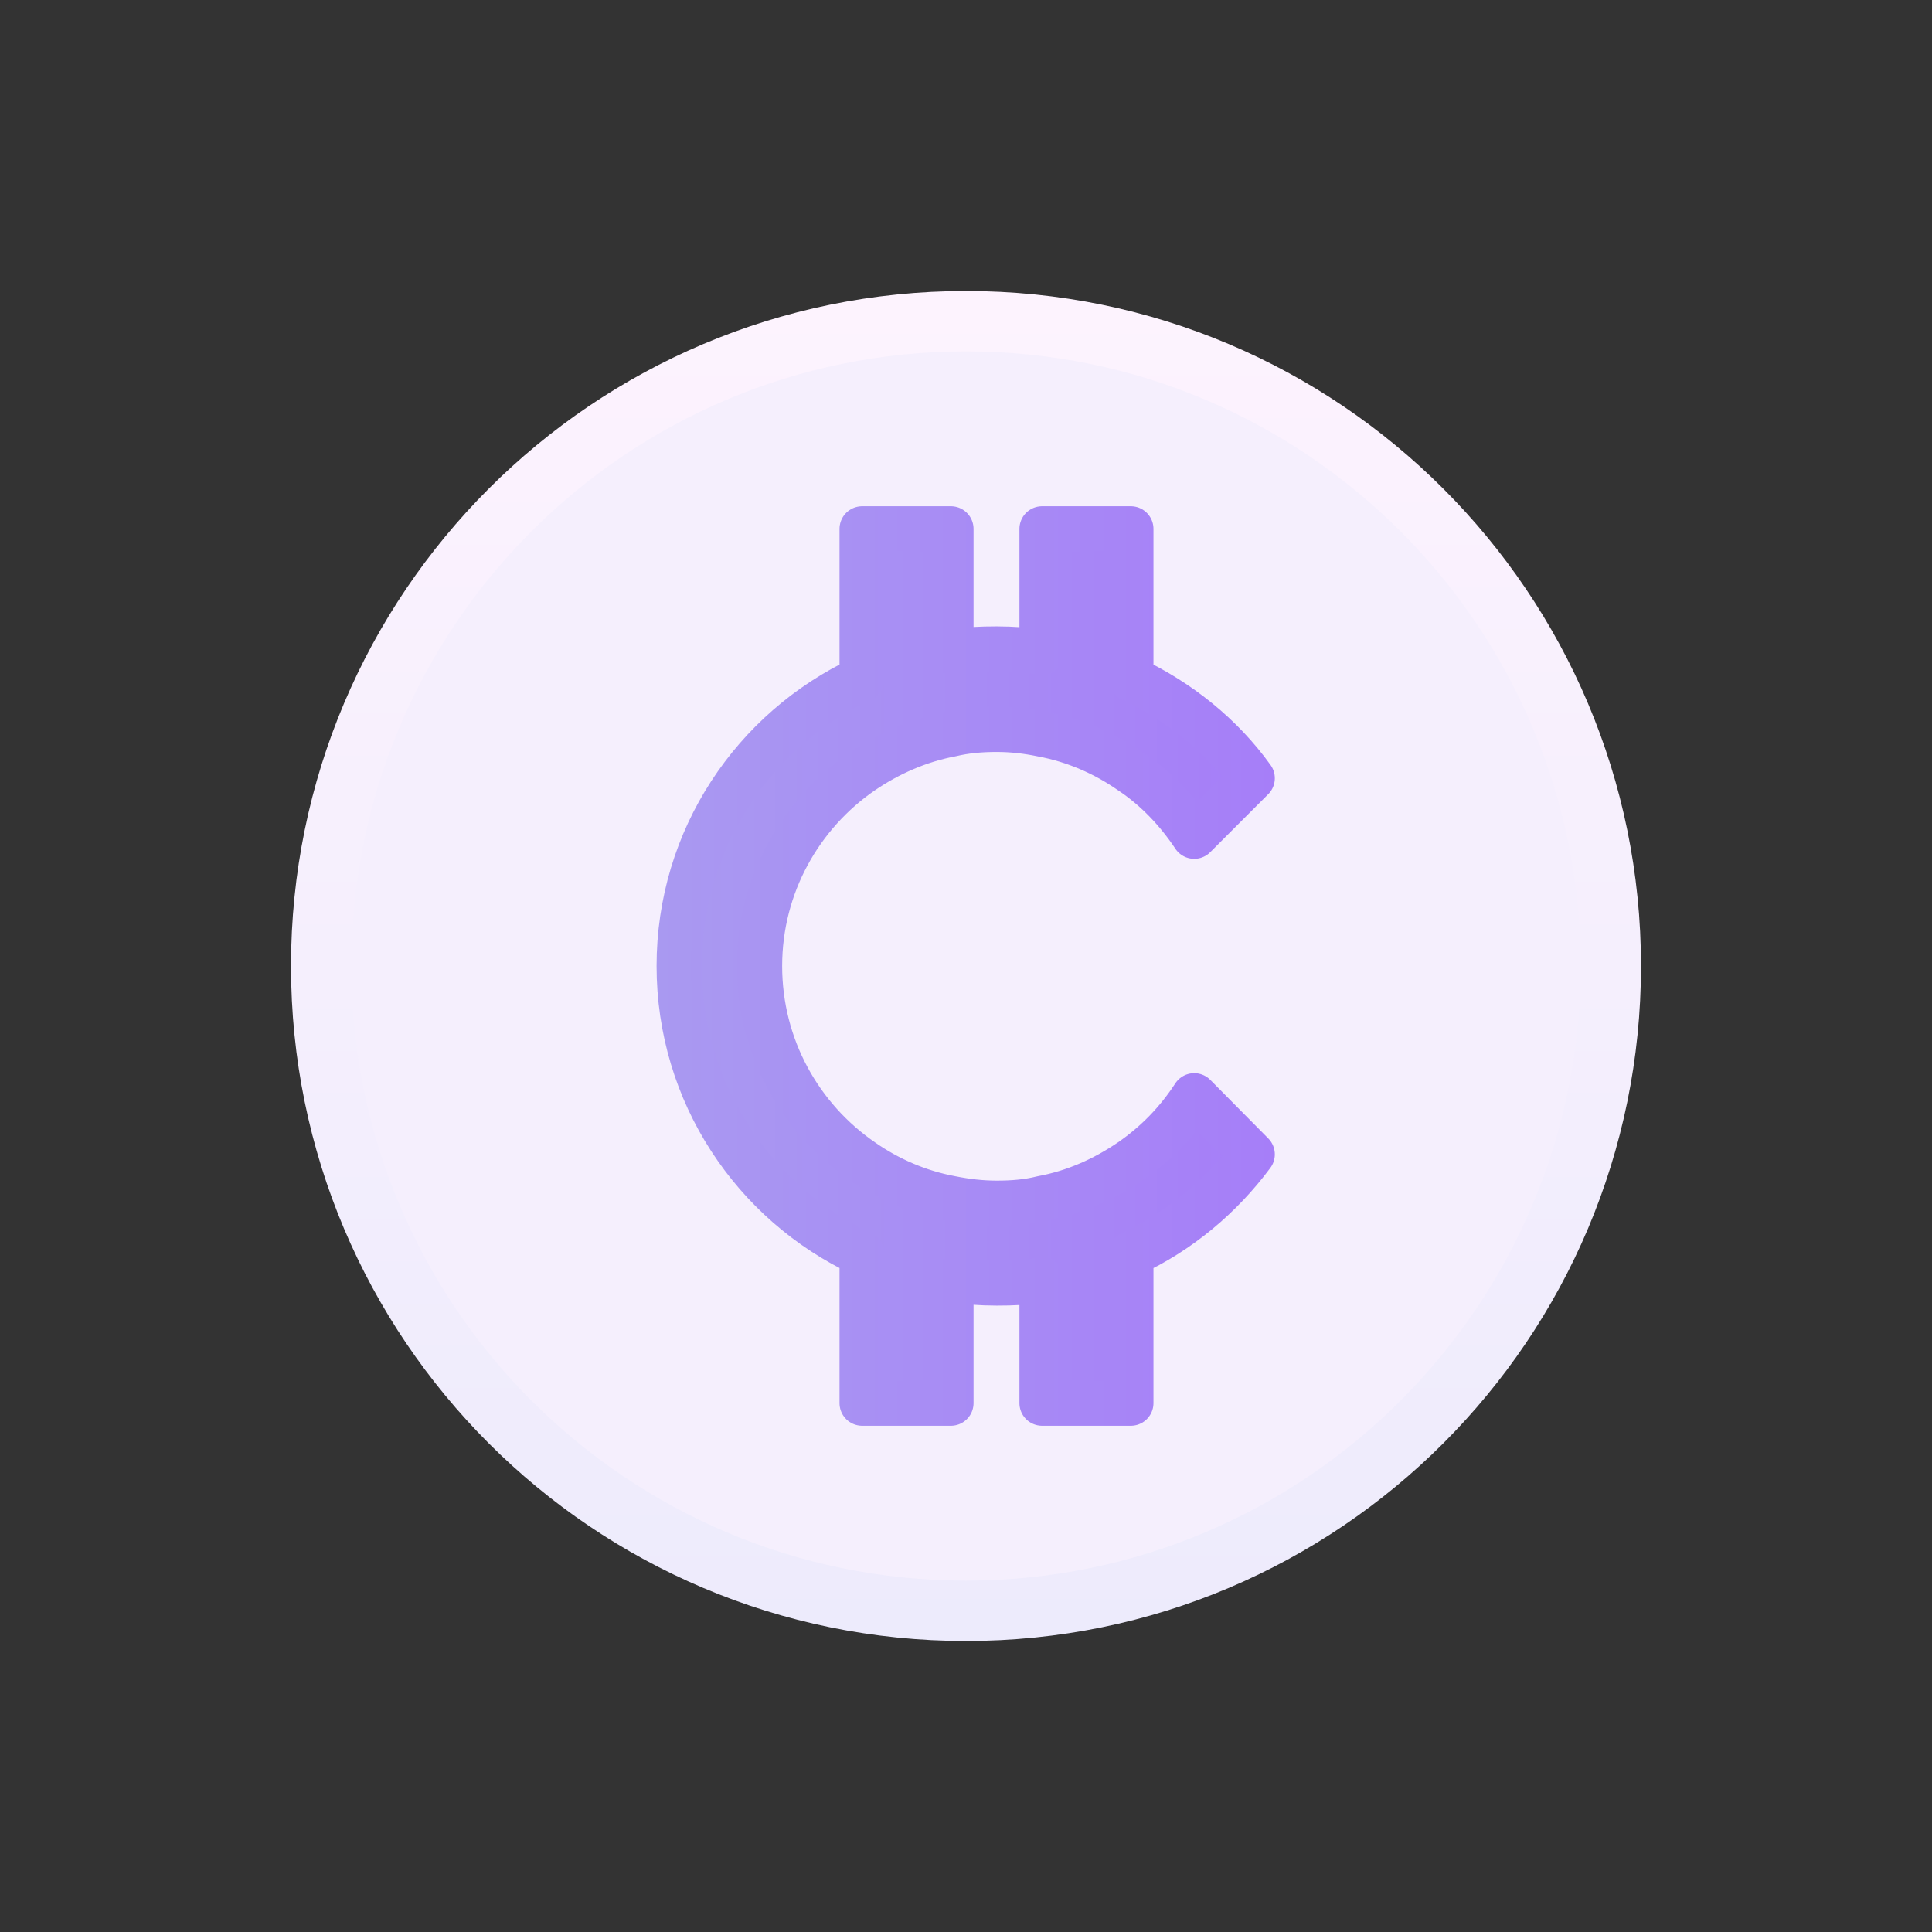 <svg width="26" height="26" viewBox="0 0 32 32" fill="none" xmlns="http://www.w3.org/2000/svg">
    <rect x="0" y="0" width="32" height="32" fill="#333333" stroke="none"/>
    <path
        d="M16 26.68C21.899 26.68 26.68 21.898 26.68 16C26.68 10.102 21.899 5.32 16 5.32C10.102 5.32 5.32 10.102 5.32 16C5.32 21.898 10.102 26.68 16 26.68Z"
        fill="url(#paint0_linear_200_66628)" stroke="url(#paint1_linear_200_66628)" stroke-linejoin="round" />
    <path
        d="M19.78 18.15L20.74 19.12C20.22 19.82 19.53 20.4 18.73 20.77V23.24H17.26V21.2C17.01 21.24 16.77 21.25 16.51 21.25C16.25 21.25 16 21.23 15.75 21.2V23.24H14.28V20.77C12.49 19.93 11.25 18.11 11.25 16C11.25 13.89 12.49 12.08 14.28 11.24V8.76H15.75V10.8C16 10.76 16.25 10.75 16.51 10.75C16.77 10.75 17.01 10.77 17.26 10.8V8.76H18.73V11.24C19.53 11.62 20.23 12.18 20.74 12.89L19.78 13.85C19.5 13.43 19.15 13.06 18.73 12.78C18.3 12.48 17.8 12.26 17.26 12.16C17.02 12.11 16.77 12.08 16.51 12.08C16.25 12.08 16 12.1 15.75 12.16C15.22 12.26 14.72 12.48 14.28 12.78C13.26 13.48 12.58 14.66 12.58 16C12.58 17.34 13.25 18.52 14.28 19.23C14.71 19.53 15.21 19.75 15.75 19.85C16 19.9 16.25 19.93 16.51 19.93C16.77 19.93 17.02 19.91 17.26 19.85C17.8 19.75 18.29 19.53 18.73 19.23C19.15 18.94 19.5 18.58 19.78 18.15Z"
        fill="url(#paint2_linear_200_66628)" stroke="url(#paint3_linear_200_66628)" stroke-width="0.75"
        stroke-linecap="round" stroke-linejoin="round" />
    <defs>
        <linearGradient id="paint0_linear_200_66628" x1="16" y1="-28.62" x2="16" y2="-28.62"
            gradientUnits="userSpaceOnUse">
            <stop stop-color="#FDF3FE" />
            <stop offset="1" stop-color="#EDEBFC" />
        </linearGradient>
        <linearGradient id="paint1_linear_200_66628" x1="16" y1="4.83" x2="16" y2="27.18"
            gradientUnits="userSpaceOnUse">
            <stop stop-color="#FDF3FE" />
            <stop offset="1" stop-color="#EDEBFC" />
        </linearGradient>
        <linearGradient id="paint2_linear_200_66628" x1="11.26" y1="16" x2="20.74" y2="16"
            gradientUnits="userSpaceOnUse">
            <stop stop-color="#A999F1" />
            <stop offset="1" stop-color="#A67EF8" />
        </linearGradient>
        <linearGradient id="paint3_linear_200_66628" x1="10.88" y1="16" x2="21.12" y2="16"
            gradientUnits="userSpaceOnUse">
            <stop stop-color="#A999F1" />
            <stop offset="1" stop-color="#A67EF8" />
        </linearGradient>
    </defs>
</svg>